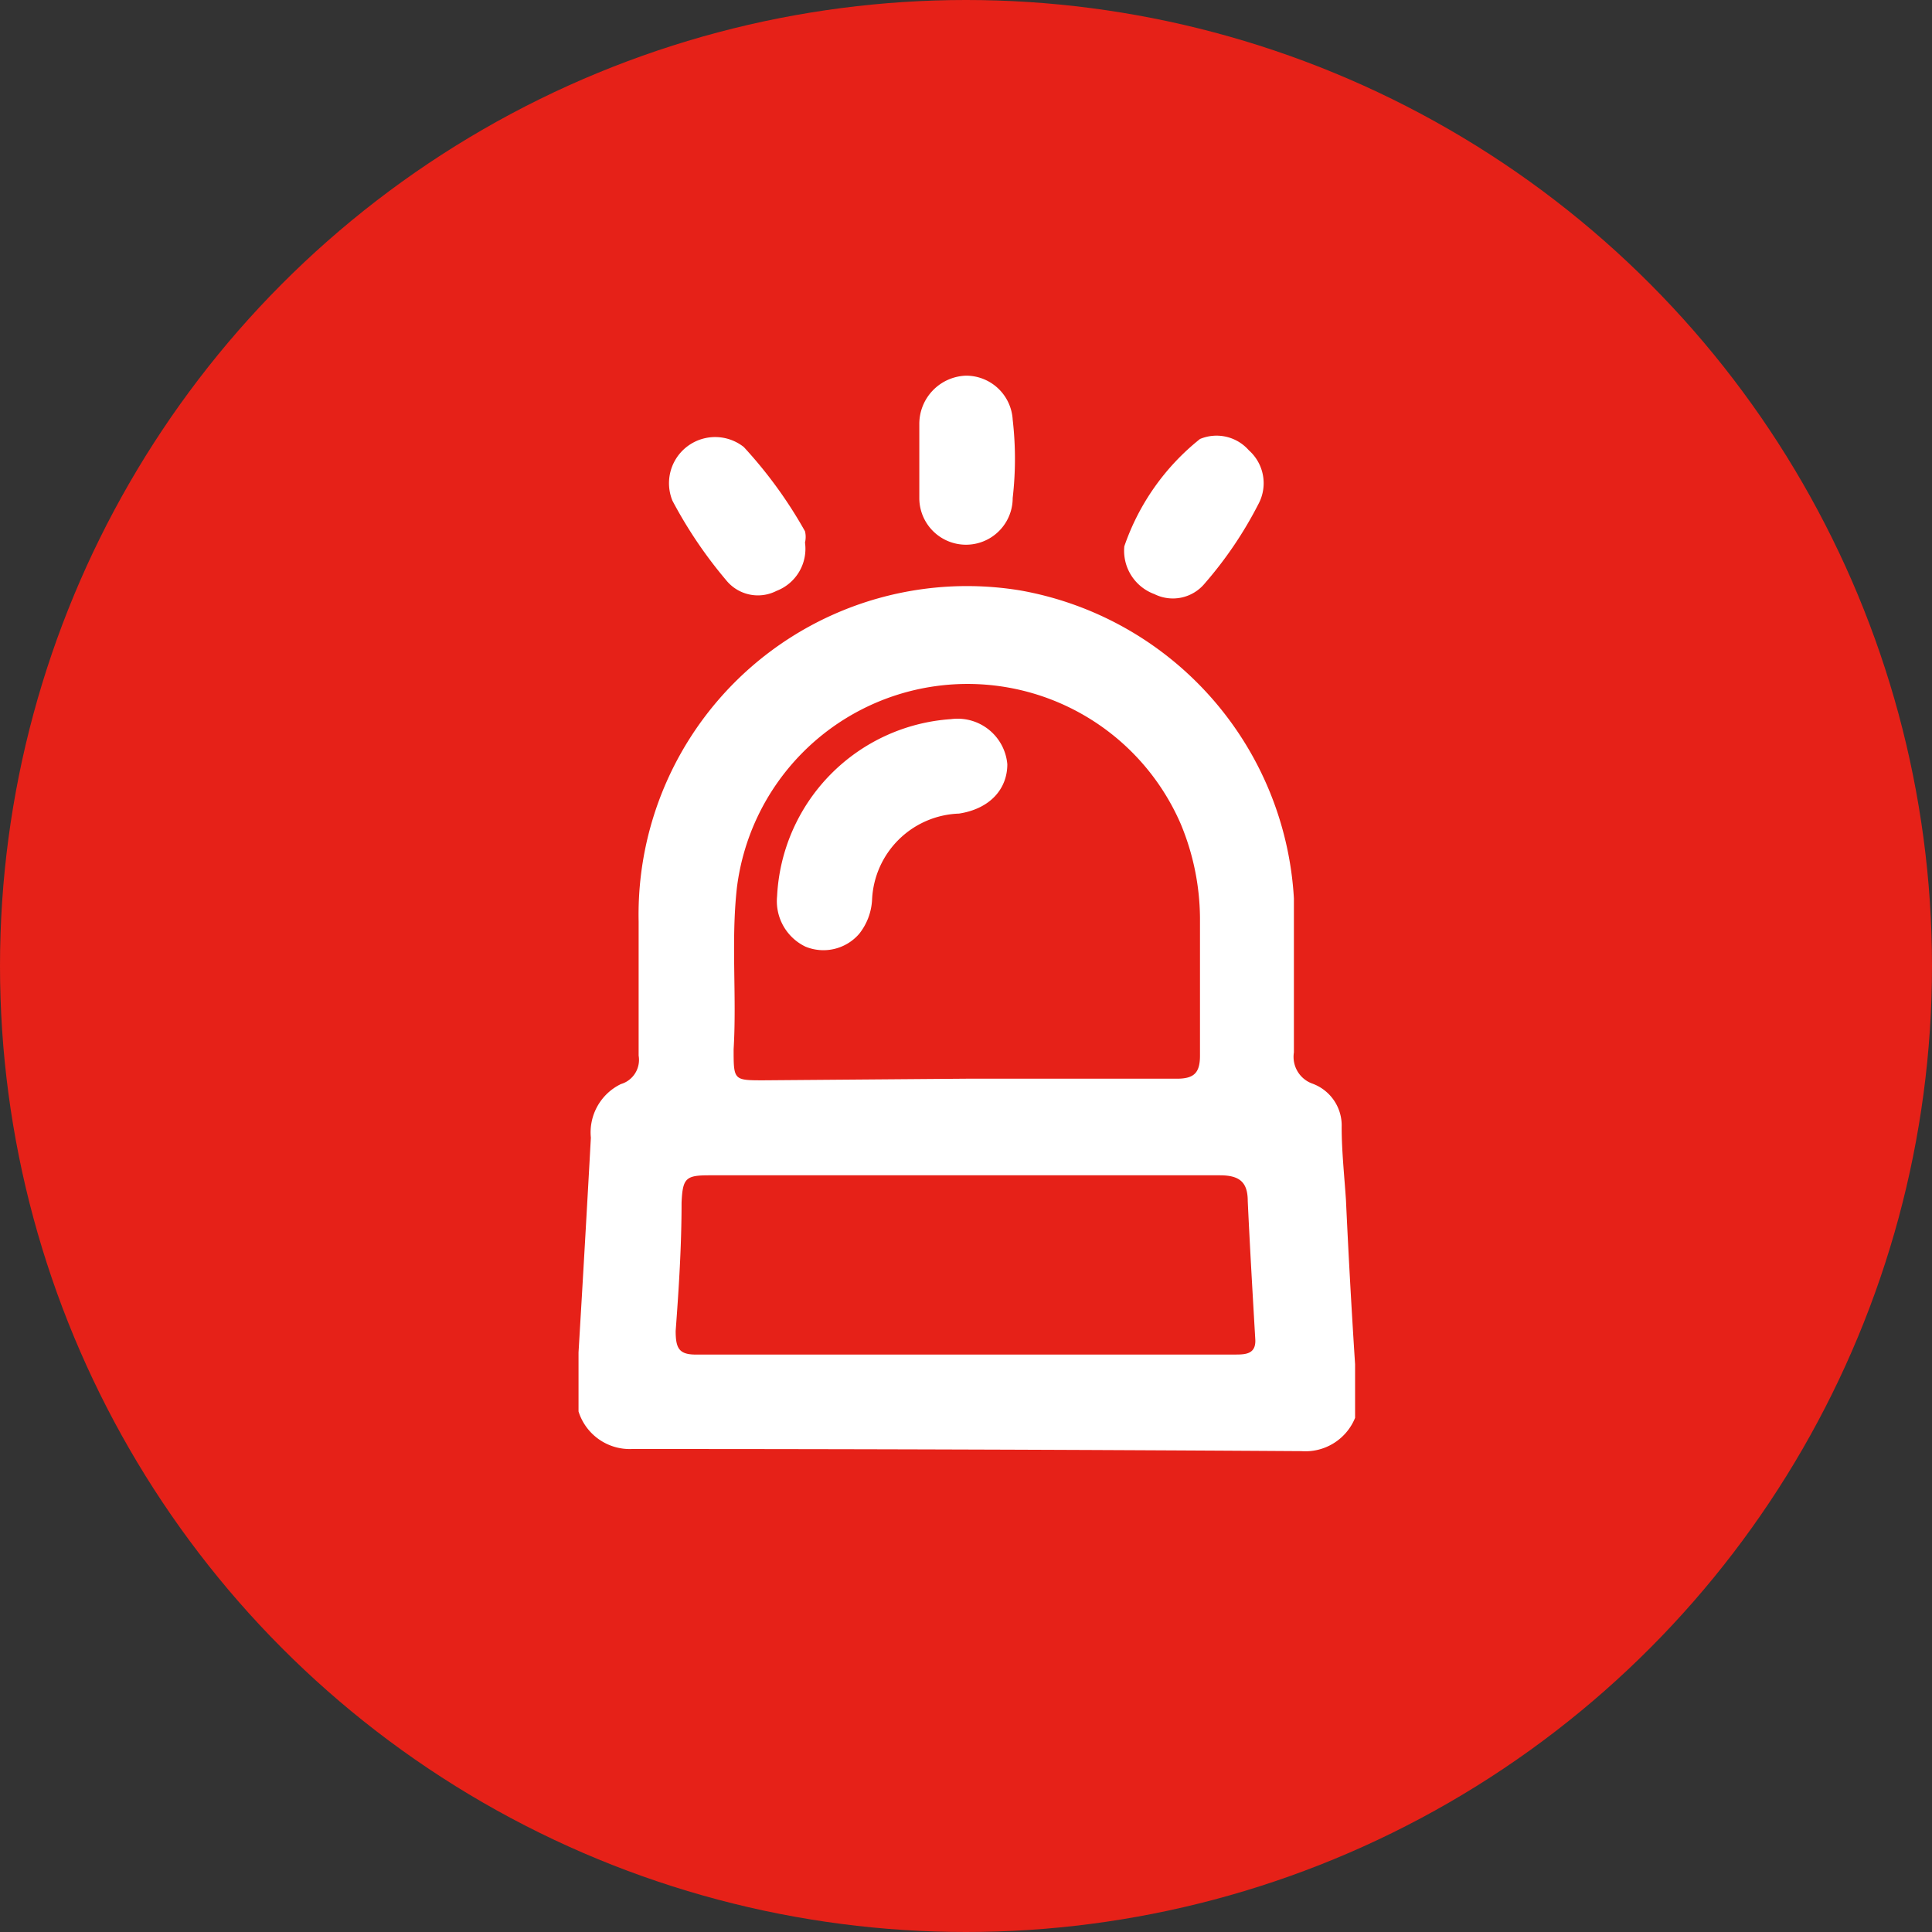 <svg xmlns="http://www.w3.org/2000/svg" viewBox="0 0 36 36"><rect x="0" y="0" width="36" height="36" fill="#333333" stroke="none"/><defs><style>.cls-1{fill:#e62118;}.cls-2{fill:#fff;}</style></defs><title>Asset 4xxxhdpi</title><g id="Layer_2" data-name="Layer 2"><g id="Layer_1-2" data-name="Layer 1"><circle class="cls-1" cx="18" cy="18" r="18"/><path class="cls-2" d="M25.25,25.42v1a1,1,0,0,1-1,.62Q18,27,11.78,27a1,1,0,0,1-1-.7v-.81c0-.1,0-.19,0-.29q.12-2,.23-4a1,1,0,0,1,.56-1,.47.47,0,0,0,.33-.53c0-.83,0-1.67,0-2.5A6.12,6.12,0,0,1,19,11a6.19,6.19,0,0,1,5.11,5.74c0,1,0,1.91,0,2.87a.53.53,0,0,0,.34.58A.83.83,0,0,1,25,21c0,.45.05.91.08,1.36Q25.15,23.88,25.25,25.42ZM18,20.1h3.93c.32,0,.43-.11.43-.43,0-.86,0-1.72,0-2.57A4.64,4.64,0,0,0,22,15.35a4.33,4.33,0,0,0-8.27,1.2c-.11,1,0,2-.06,3,0,.58,0,.58.56.58Zm0,5.14h5c.2,0,.41,0,.39-.29-.05-.86-.1-1.71-.14-2.57,0-.35-.15-.48-.52-.48H13.22c-.44,0-.5.05-.52.51,0,.8-.05,1.59-.11,2.39,0,.34.07.45.42.44C14.67,25.24,16.34,25.24,18,25.24Z"/><path class="cls-2" d="M20.95,10.18a4.37,4.37,0,0,1,1.41-2,.8.8,0,0,1,.91.21.82.82,0,0,1,.18,1,7.35,7.35,0,0,1-1,1.48.77.77,0,0,1-.94.2A.86.86,0,0,1,20.95,10.18Z"/><path class="cls-2" d="M15,10.11a.84.84,0,0,1-.53.9.76.76,0,0,1-.94-.2,8.29,8.29,0,0,1-1-1.48.86.86,0,0,1,1.33-1A8.28,8.28,0,0,1,15,9.9.45.45,0,0,1,15,10.11Z"/><path class="cls-2" d="M17.13,8.53c0-.21,0-.42,0-.62A.9.9,0,0,1,18,7a.87.87,0,0,1,.87.82,6.35,6.35,0,0,1,0,1.46.87.87,0,0,1-1.74,0c0-.24,0-.49,0-.73Z"/><path class="cls-2" d="M14.48,16.7a3.48,3.48,0,0,1,3.24-3.3.93.93,0,0,1,1.05.84c0,.46-.32.83-.9.92a1.68,1.68,0,0,0-1.62,1.6,1.11,1.11,0,0,1-.24.64.88.88,0,0,1-1,.24A.94.94,0,0,1,14.48,16.7Z"/></g></g></svg>